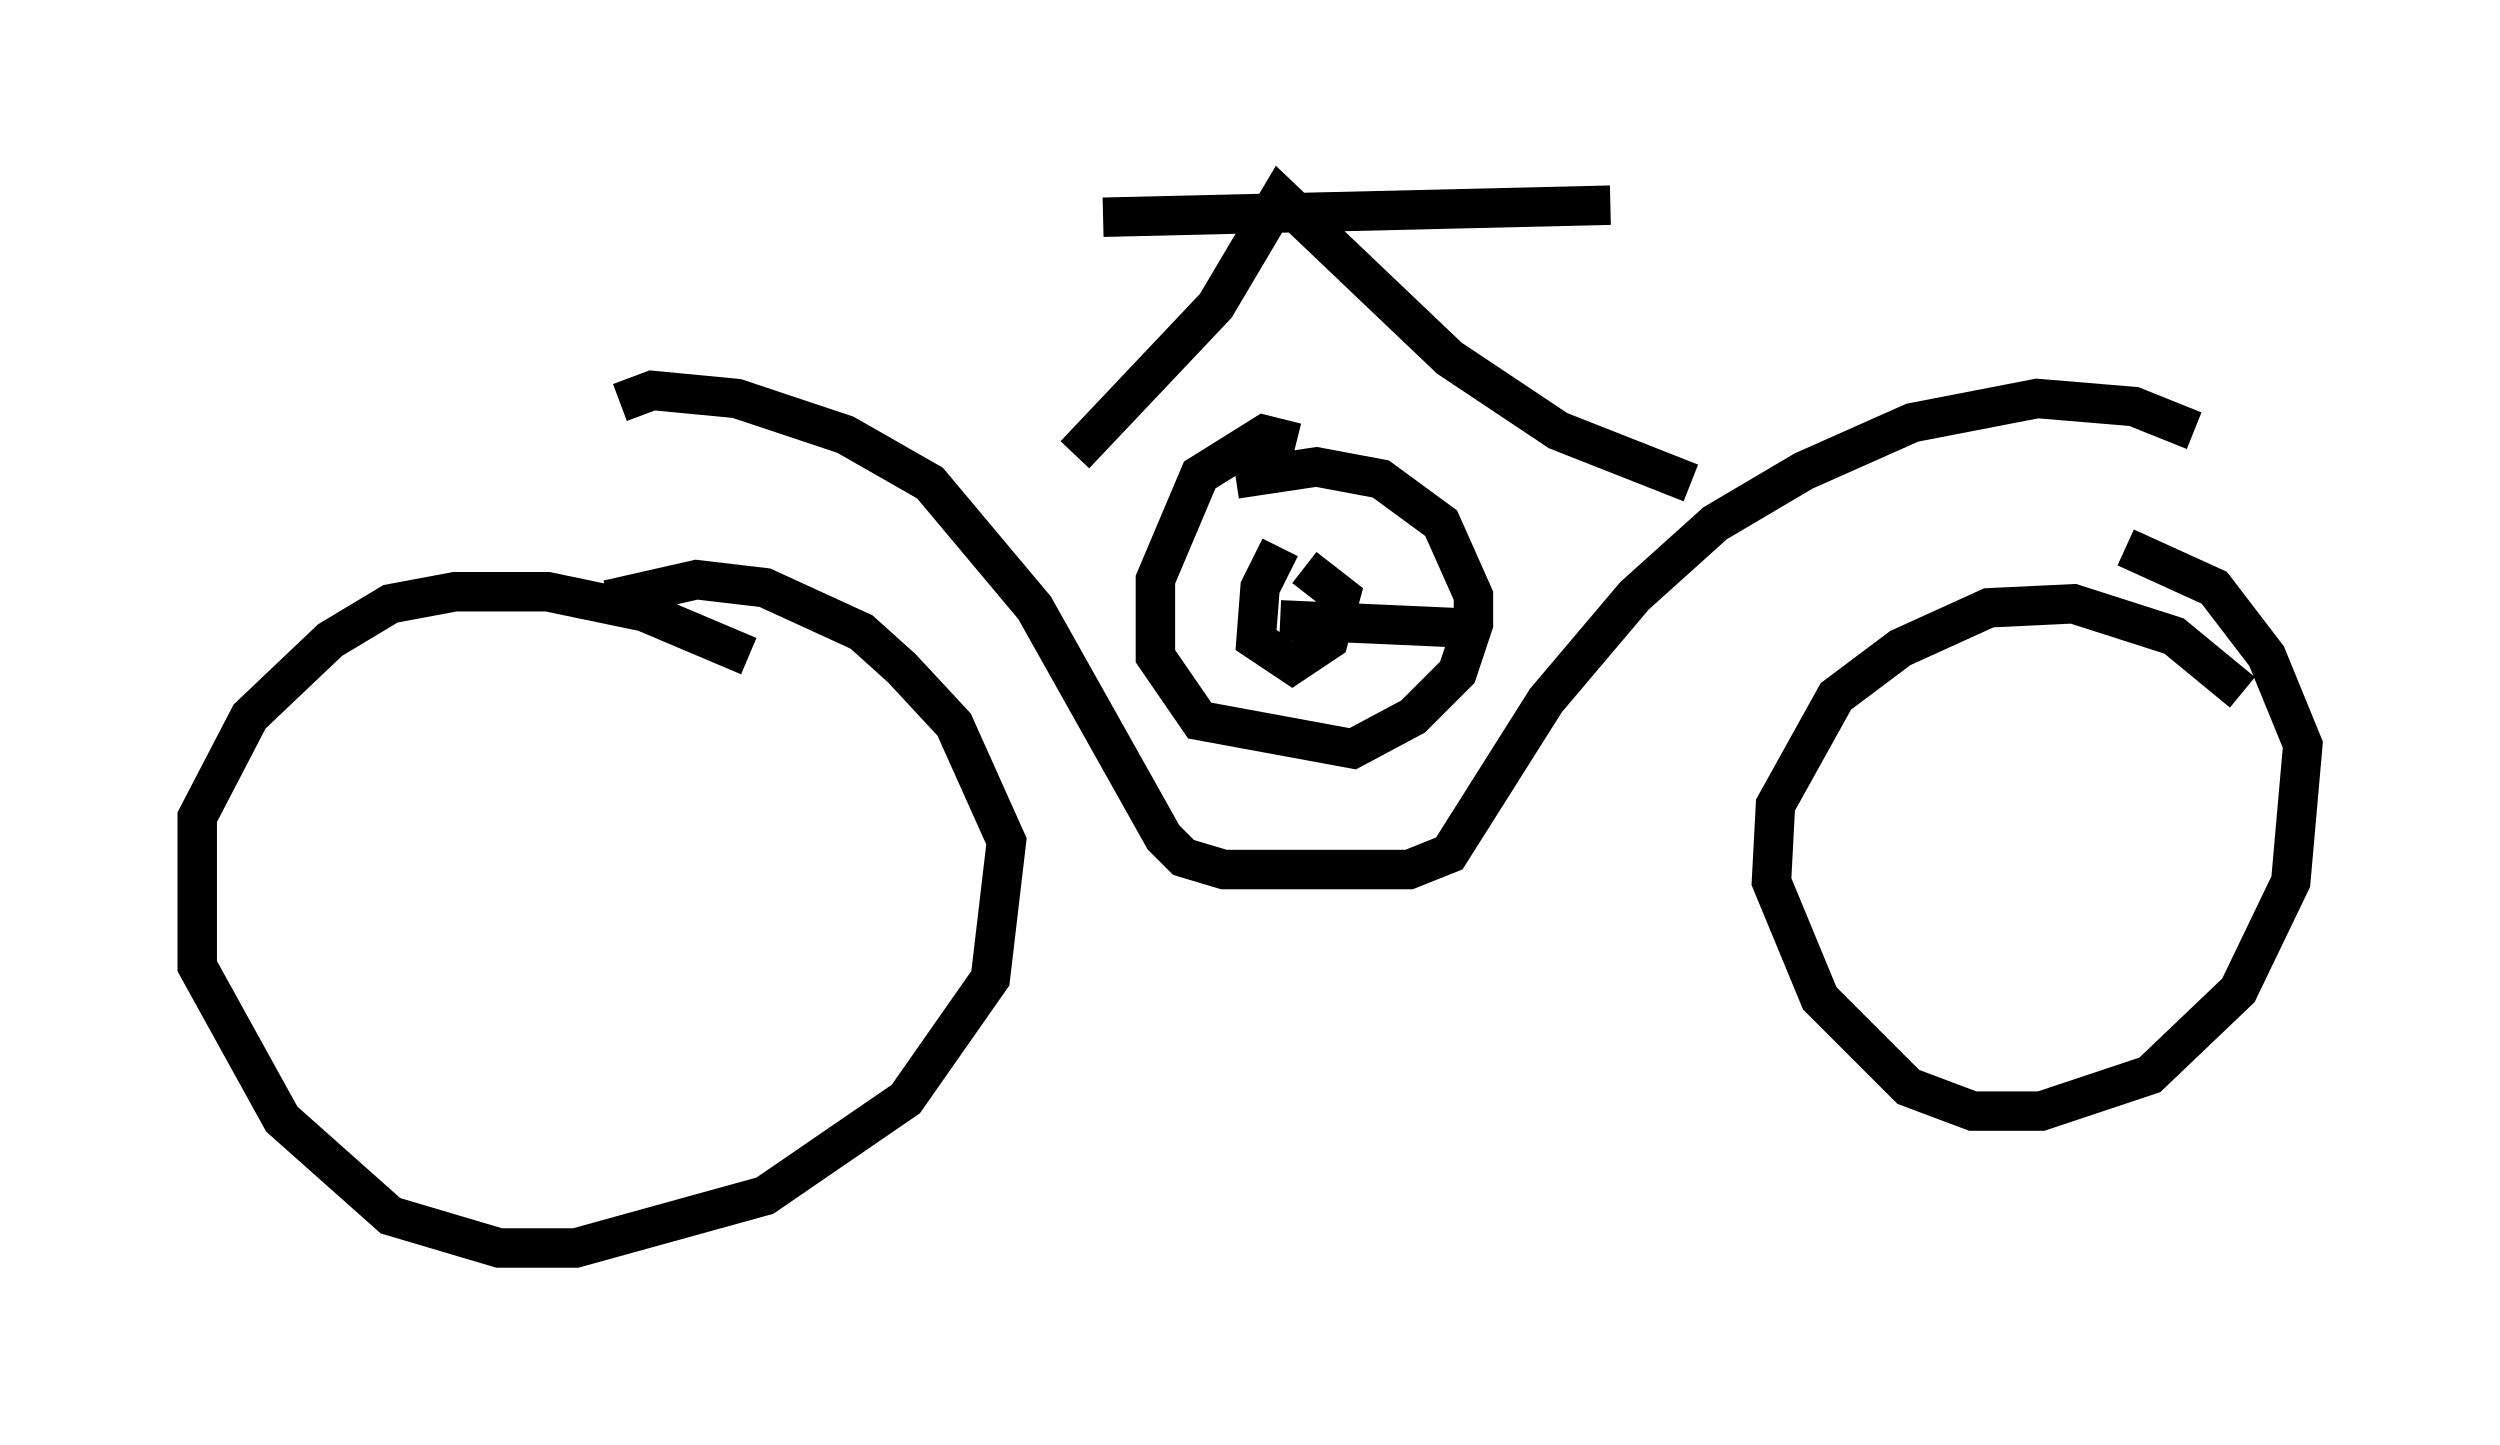 <?xml version="1.0" encoding="utf-8" ?>
<svg baseProfile="full" height="36.644" version="1.1" width="63.39" xmlns="http://www.w3.org/2000/svg" xmlns:ev="http://www.w3.org/2001/xml-events" xmlns:xlink="http://www.w3.org/1999/xlink"><defs /><rect fill="white" height="36.644" width="63.39" x="0" y="0" /><path d="M20.109, 17.454 m-1.123, -0.817 l-2.654, -1.123 -2.45, -0.51 l-2.348, 0.0 -1.633, 0.306 l-1.531, 0.919 -2.042, 1.94 l-1.327, 2.552 0.0, 3.777 l2.144, 3.879 2.756, 2.45 l2.756, 0.817 1.94, 0.0 l4.798, -1.327 3.573, -2.45 l2.144, -3.063 0.408, -3.471 l-1.327, -2.96 -1.327, -1.429 l-1.021, -0.919 -2.45, -1.123 l-1.735, -0.204 -2.246, 0.51 m41.446, 2.348 l-1.735, -1.429 -2.552, -0.817 l-2.144, 0.102 -2.246, 1.021 l-1.633, 1.225 -1.531, 2.756 l-0.102, 1.94 1.225, 2.96 l2.246, 2.246 1.633, 0.613 l1.735, 0.0 2.756, -0.919 l2.246, -2.144 1.327, -2.756 l0.306, -3.471 -0.919, -2.246 l-1.327, -1.735 -2.246, -1.021 m-38.18, -3.675 l0.817, -0.306 2.144, 0.204 l2.756, 0.919 2.144, 1.225 l2.654, 3.165 3.267, 5.819 l0.51, 0.51 1.021, 0.306 l4.696, 0.0 1.021, -0.408 l2.45, -3.879 2.246, -2.654 l2.042, -1.838 2.246, -1.327 l2.756, -1.225 3.165, -0.613 l2.45, 0.204 1.531, 0.613 m-22.765, 0.306 l-0.817, -0.204 -1.633, 1.021 l-1.123, 2.654 0.0, 1.94 l1.123, 1.633 3.879, 0.715 l1.531, -0.817 1.123, -1.123 l0.408, -1.225 0.0, -0.715 l-0.817, -1.838 -1.531, -1.123 l-1.633, -0.306 -2.042, 0.306 m1.123, 1.735 l-0.51, 1.021 -0.102, 1.327 l0.919, 0.613 0.919, -0.613 l0.306, -1.123 -0.919, -0.715 m-0.613, 1.327 l4.594, 0.204 m-9.8, -4.39 l3.573, -3.777 1.633, -2.756 l4.288, 4.083 2.756, 1.838 l3.369, 1.327 m-14.904, -6.738 l12.863, -0.306 " fill="none" stroke="black" stroke-width="1" /></svg>